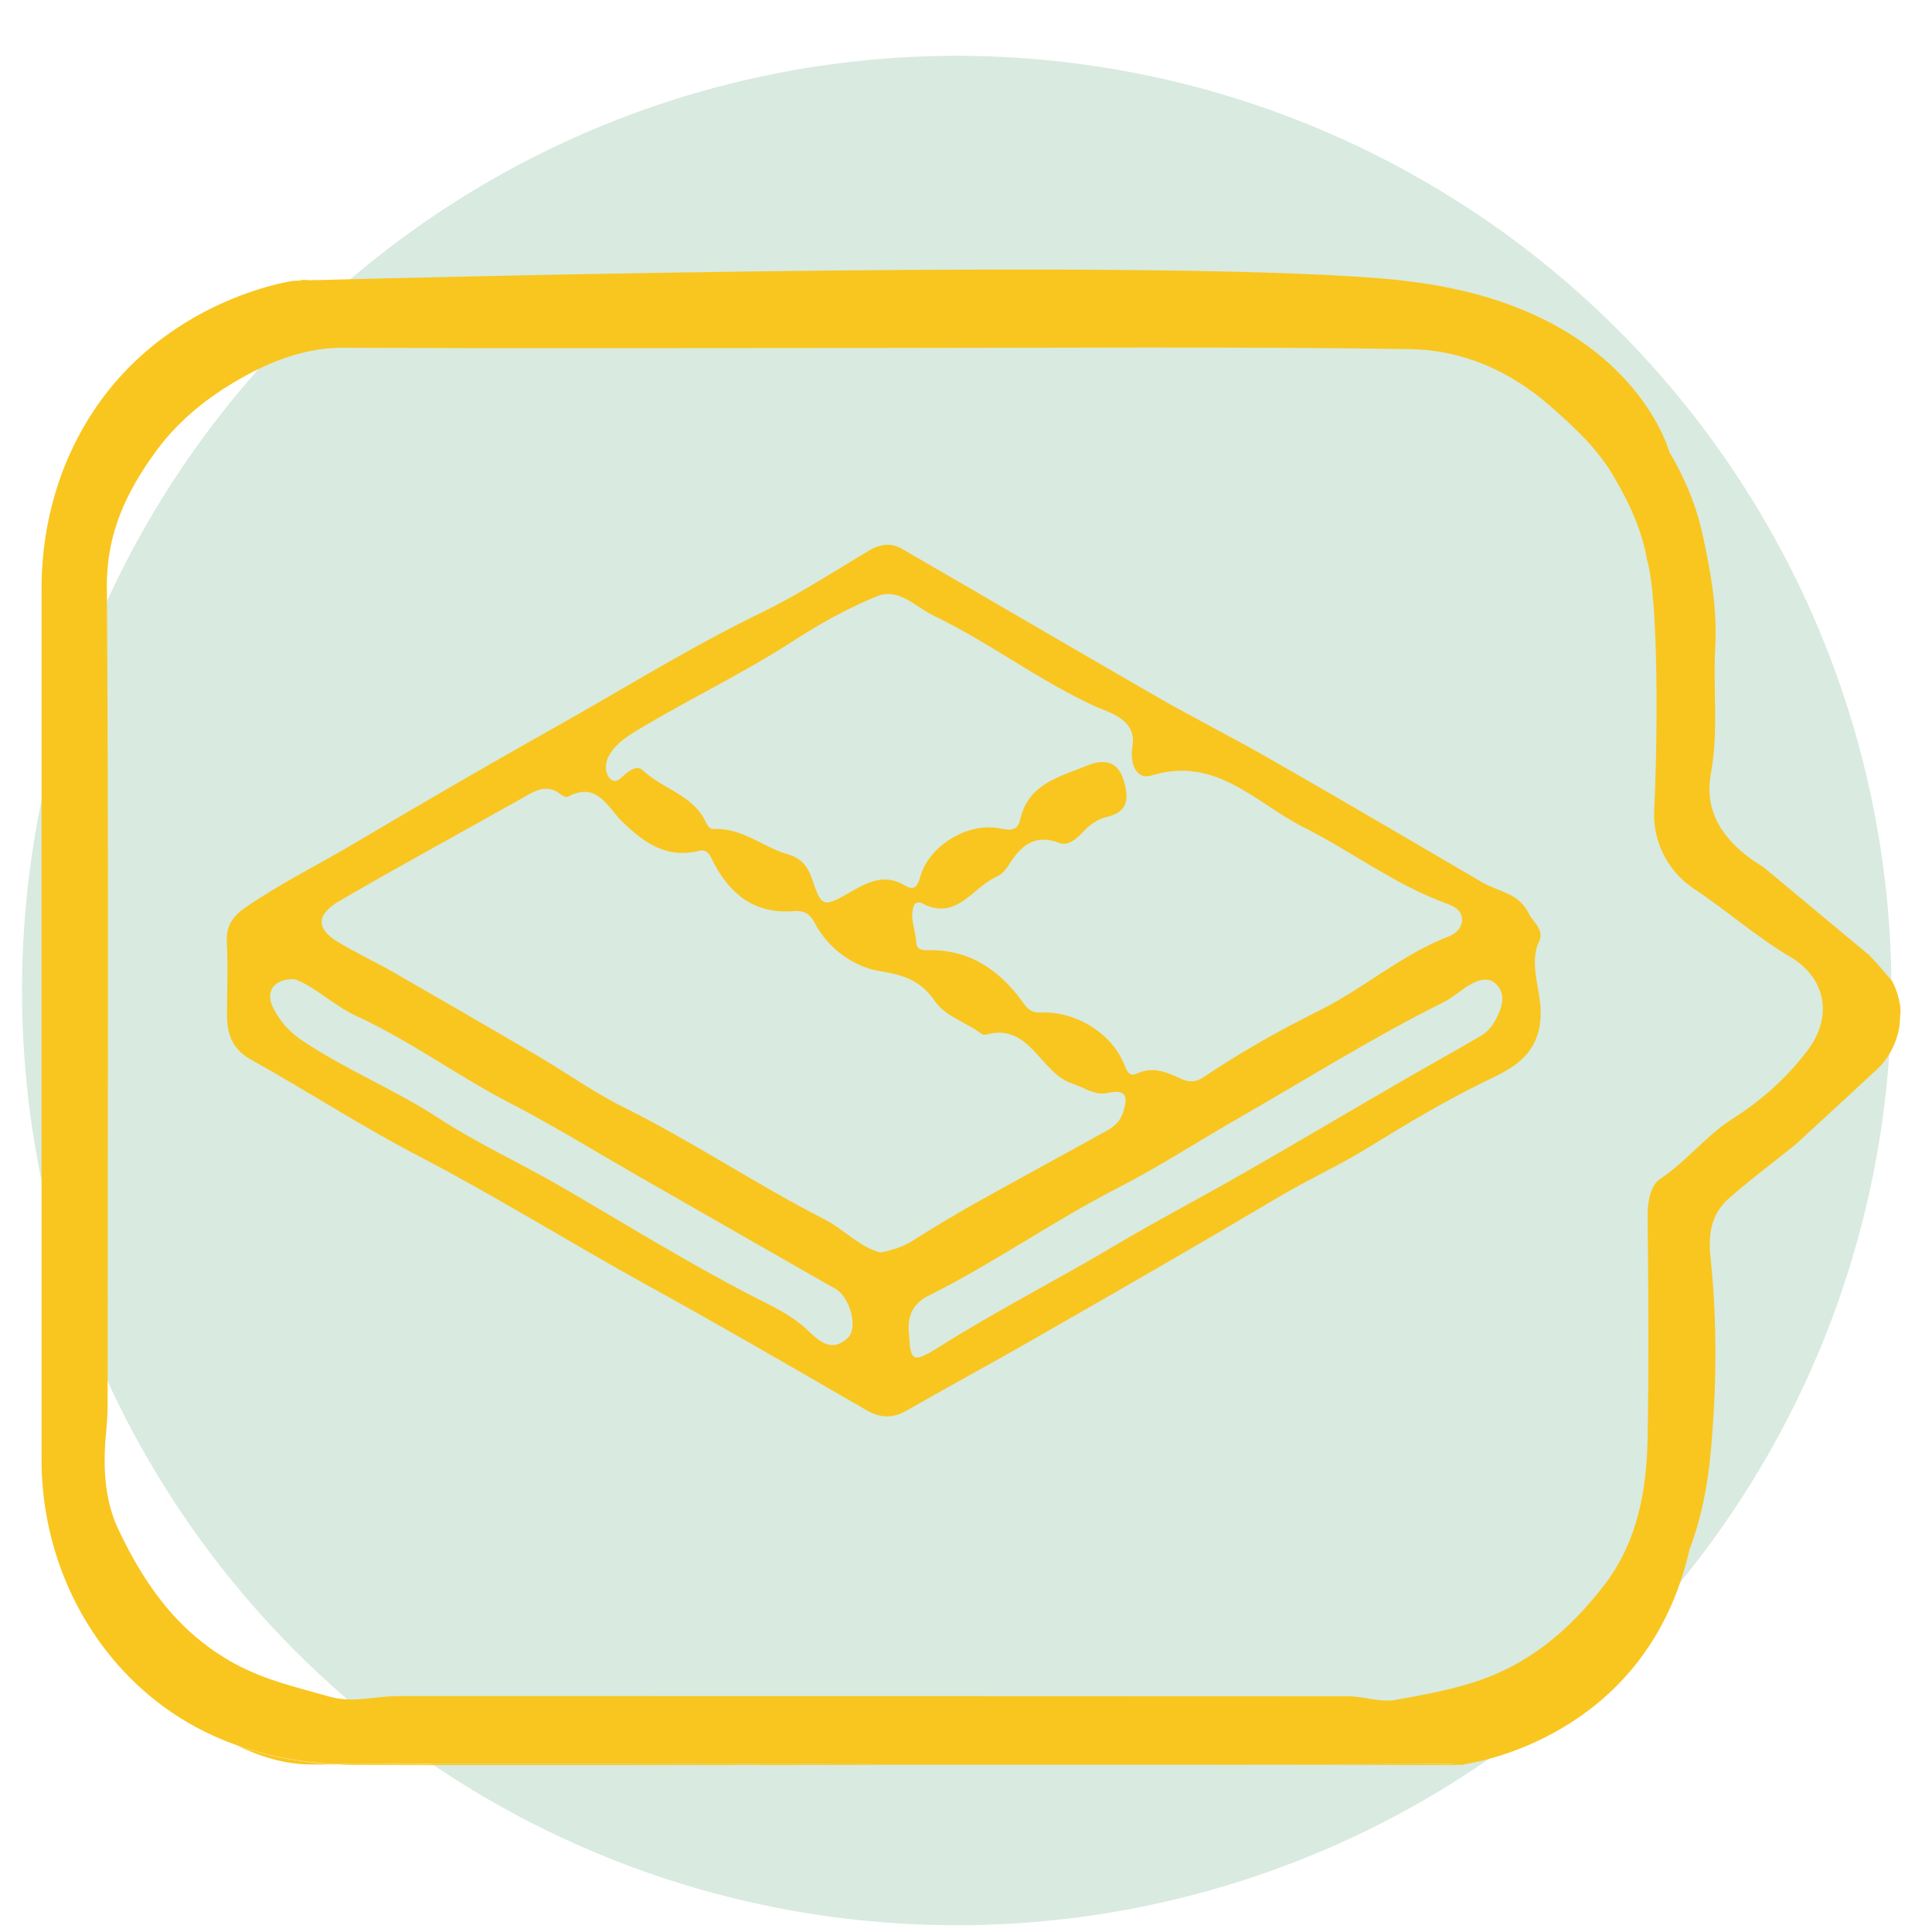 <?xml version="1.0" encoding="utf-8"?>
<!-- Generator: Adobe Illustrator 23.0.0, SVG Export Plug-In . SVG Version: 6.00 Build 0)  -->
<svg version="1.1" id="Capa_1" xmlns="http://www.w3.org/2000/svg" xmlns:xlink="http://www.w3.org/1999/xlink" x="0px" y="0px"
	 viewBox="0 0 1000 1000" style="enable-background:new 0 0 1000 1000;" xml:space="preserve">
<style type="text/css">
	.st0{opacity:0.15;fill:#007433;}
	.st1{display:none;}
	.st2{display:inline;fill:#F9C61F;}
	.st3{display:inline;fill:#FEFEFE;}
	.st4{display:inline;fill:#FEFEFD;}
	.st5{display:inline;fill:#FEFEFC;}
	.st6{display:inline;}
	.st7{clip-path:url(#SVGID_2_);}
	.st8{fill:#F9C61F;}
	.st9{display:inline;fill:#FBA61F;}
	.st10{display:inline;fill:#FBA720;}
	.st11{display:inline;fill:#FBA824;}
	.st12{display:inline;fill:#FBA926;}
	.st13{display:inline;fill:#FBAA27;}
	.st14{display:inline;fill:#FBAB2C;}
	.st15{display:inline;fill:#FEFDFD;}
	.st16{display:inline;fill:#FEFDFC;}
	.st17{display:inline;fill:#FEFDFB;}
	.st18{display:inline;fill:#FEFCFA;}
	.st19{display:inline;fill:#FEFBF6;}
	.st20{display:inline;fill:#FBA823;}
	.st21{display:inline;fill:#FBA822;}
	.st22{display:inline;fill:#FBA721;}
	.st23{display:inline;fill:#FCB545;}
	.st24{display:inline;fill:#FBAD31;}
	.st25{display:inline;fill:#FEFCF8;}
	.st26{display:inline;fill:#FEFDFA;}
	.st27{display:inline;fill:#FEFBF7;}
	.st28{display:inline;fill:#FEFBF5;}
	.st29{display:none;fill:#F9C61F;}
	.st30{display:none;fill:#FEFEFE;}
</style>
<circle class="st0" cx="495.2" cy="512.7" r="483.8"/>
<g class="st1">
	<path class="st2" d="M483.9,606.3c-34,0-67.9-0.1-101.9,0c-9.2,0-16.4-4.9-23.8-9.1c-7.4-4.2-13.4-10.2-16.9-17.9
		c-2.8-6.1-6.6-11.9-6.8-19c-1.9-55.2-0.4-110.5-0.8-165.7c-0.1-12.6,4.5-23.5,12.5-33.3c6.2-7.7,14.1-12.8,22.5-17.4
		c1.9-1,3.9-0.8,5.8-1.4c2.1-0.6,3.9-1,4.4-3.4c0.4-2,2.1-1.2,3.2-1.2c6.7-0.1,13.4-0.1,20-0.1c58.2,0,116.4,0,174.6,0
		c4.8,0,9.3,1.7,13.9,2.7c5.8,1.3,9.8,5.7,15.6,6.3c2.5,0.2,3.8,2.8,5.6,4.3c10.5,8.9,18.8,19.4,21.8,33.2c1.4,6.5,2.6,13.2,2.2,20
		c-0.4,7.6,0.6,15.3-0.8,22.9c-1.5,7.9,3.5,13.1,9.2,16.6c9.4,5.8,17.3,13.1,24.2,21.5c1.5,1.8,0.7,9.9-1.2,11.5
		c-3.8,3.3-6.2,7.7-9.9,11.2c-6,5.7-12.8,10.3-18.9,15.7c-3.6,3.1-3.9,6.9-3.4,11c1.3,11.7,1.1,23.3,0,34.9
		c-0.8,9.1-2.9,17.5-7.5,25.6c-4.6,8-10.7,14.1-17.7,19.6c-4.6,3.6-9.5,6.3-15.3,7.2c-1.2,0.2-3.2,0.2-3.2,2.7
		c0,2.3-2.2,1.4-3.4,1.4c-14.7,0.1-29.3,0.1-44,0.1C524,606.4,504,606.4,483.9,606.3L483.9,606.3z"/>
	<path class="st3" d="M484,350.2c32.2,0,64.4-0.3,96.7,0.2c9.3,0.1,17.9,3.9,25.2,10.2c4.5,3.9,8.8,8,11.8,13.2
		c3.1,5.3,5.6,10.8,6.2,17.2c0.7,8.2-0.5,16.3,0.6,24.5c0.4,3.2-0.2,6.6-0.8,9.9c-0.8,4.8,1.6,9.5,0.4,14.5
		c-0.4,1.6,2.2,4.6,4.4,5.9c7.4,4.2,13.5,10.2,20.9,14.5c6.2,3.6,8,10.5,3.1,17c-3.7,4.9-8.3,9-13.3,12.1s-8.5,7.8-13.4,11.1
		c-1.8,1.2-2.3,4.1-2.2,6.7c0.1,13.4,0.2,26.7,0,40.1c-0.2,9.5-1.8,18.8-7.8,26.6c-6.3,8.3-13.9,14.7-24.2,17.9
		c-4.5,1.4-9.1,2.2-13.7,3c-2.7,0.5-5.7-0.7-8.5-0.7c-57.3,0-114.7,0-172,0c-4.1,0-8.1,1.3-12.3,0.1c-5.9-1.7-11.7-3-17.3-6.1
		c-10.2-5.6-16.2-14.2-20.9-24.2c-2.7-5.8-2.8-12.1-2.1-18.3c0.2-1.4,0.2-2.9,0.2-4.3c0-49.3,0.2-98.7-0.2-148
		c-0.1-9.6,3.6-17.1,8.9-24.4c4.7-6.4,11.1-11.1,17.7-14.5c4.6-2.4,10.1-4.3,15.9-4.3C419.5,350.3,451.8,350.2,484,350.2z"/>
	<path class="st2" d="M603.8,458c-1.6,4.7,1.1,9.3,0.5,14.2c-0.9,6.5-6,8.6-10.5,10.8c-7,3.5-13.8,7.5-20.4,11.6
		c-5.4,3.3-11,5.9-16.4,9.1c-13.8,8.2-27.8,16.2-41.7,24.2c-8.5,4.9-17.1,9.6-25.6,14.4c-2.5,1.4-4.7,1.3-7.2-0.1
		c-13.4-7.7-26.7-15.5-40.3-22.9c-13.6-7.5-26.7-15.7-40.5-22.9c-10.4-5.4-20.3-11.9-30.6-17.6c-3.4-1.9-4.4-4.7-4.4-8.1
		c0-4.4,0.2-8.7-0.1-13.1c-0.2-3,1.1-4.8,3.4-6.4c6.5-4.4,13.5-7.9,20.2-11.9c11.5-6.8,23-13.5,34.6-20c12.8-7.1,25.2-15,38.4-21.4
		c6.8-3.3,13.2-7.5,19.7-11.3c1.9-1.2,3.9-1.3,5.7-0.2c15.3,8.8,30.6,17.8,45.9,26.6c6.9,4,14,7.6,21,11.5
		c12.8,7.3,25.5,14.8,38.2,22.2c2.9,1.7,6.6,1.9,8.3,5.5C603,454.1,605.3,455.3,603.8,458z"/>
	<path class="st3" d="M530.4,422.5c-0.4,3.1,0.9,5.8,3.5,5c11.7-3.6,18.8,5,27.5,9.4c8.8,4.4,16.6,10.5,25.9,13.9
		c1.3,0.5,2.5,1.1,2.7,2.6c0.1,1.6-1,2.8-2.4,3.3c-8.5,3.3-15.5,9.5-23.5,13.5c-7.3,3.6-14.2,7.5-20.9,12c-1.2,0.8-2.4,0.9-3.7,0.4
		c-2.6-1.1-5.1-2.5-8.2-1c-1.6,0.8-2-1-2.5-2.2c-2.5-5.4-8.7-9.1-14.9-8.9c-1.3,0.1-2.1-0.3-2.9-1.4c-4.1-5.9-9.4-9.9-17-9.8
		c-1.1,0-2.5,0.2-2.6-1.5c-0.1-2.3-1.4-4.5-0.3-6.8c0.1-0.2,0.9-0.4,1.2-0.3c6.3,3.5,9.3-2.8,13.7-4.7c0.9-0.4,1.6-1.3,2.2-2.1
		c2.2-3.4,4.6-5.7,9.1-4c1.5,0.6,3-0.7,4.2-1.9c1.2-1.3,2.6-2.4,4.3-2.8c4-0.9,4-3.5,3.1-6.7c-1.1-3.6-3.7-3.9-6.5-2.7
		c-5,2-10.7,3.3-12.2,9.8c-0.5,2.2-2.2,1.8-3.9,1.5c-5.6-1.1-12.6,3.1-14.2,8.7c-0.5,1.9-1.2,2.7-2.8,1.6c-3.6-2.2-6.7-0.6-9.8,1.2
		c-5,2.9-5.3,2.8-7.1-2.4c-0.7-2.2-1.9-3.7-4.3-4.4c-4.5-1.3-8.3-4.9-13.4-4.6c-0.9,0.1-1.3-1-1.7-1.8c-2.5-4.5-7.6-5.5-11.1-8.8
		c-1-0.9-2.2-0.1-3.1,0.7c-0.9,0.7-1.8,2-2.9,0.7c-0.9-1-0.9-2.5-0.3-3.7c1.3-2.7,4-4.1,6.4-5.6c9-5.4,18.5-9.9,27.3-15.6
		c4.6-3,9.6-5.8,14.8-7.9c4.1-1.7,7,1.9,10.3,3.5c10.1,4.9,19,11.7,29.2,16.4C526.8,416.3,531.4,417.6,530.4,422.5z"/>
	<path class="st3" d="M484.9,513.7c-3.9-1-6.7-4.2-10.2-6.1c-12.4-6.3-24-14.2-36.5-20.4c-5.4-2.7-10.3-6.3-15.6-9.3
		c-8.6-5-17.2-10-25.8-14.9c-3.3-1.9-6.7-3.5-9.9-5.4c-4.2-2.5-4.2-5,0.3-7.6c8.7-5.1,17.6-10,26.4-14.9c2.3-1.3,4.6-2.5,6.8-3.8
		c2.2-1.3,4.3-2.4,6.8-0.4c0.3,0.3,0.9,0.5,1.2,0.3c5.4-2.9,7.2,2,10,4.7c3.9,3.7,8,6.6,13.8,5.2c1.7-0.4,2.1,1,2.7,2.2
		c3,5.8,7.6,9.3,14.4,8.7c1.8-0.1,2.9,0.4,3.8,2.1c2.5,4.8,7.3,8,11.9,8.8c4.6,0.7,7.4,1.8,10,5.6c1.6,2.3,4.9,3.5,7.4,5.2
		c0.5,0.3,1.1,0.9,1.5,0.8c8.1-2.3,9.8,6.9,15.8,8.9c2.1,0.7,4,2.2,6.3,1.7c3.7-0.8,3.6,1,2.8,3.6c-0.5,1.5-1.5,2.5-2.8,3.2
		c-7.5,4.2-15.1,8.3-22.6,12.5c-4.1,2.3-8.2,4.7-12.2,7.2C489.2,512.6,487.2,513.3,484.9,513.7z"/>
	<path class="st3" d="M490,528.5c-0.4-3.9,1.2-5.8,3.7-7.1c11.7-5.9,22.4-13.4,34.1-19.4c7.4-3.8,14.6-8.5,22-12.7
		c12.3-7,24.2-14.5,36.9-20.9c1.8-0.9,3.3-2.3,5.1-3.3c1.4-0.8,3.2-1.3,4.5,0s1.4,3.1,0.7,4.9s-1.6,3.5-3.3,4.5
		c-5.2,3-10.4,5.9-15.6,8.9c-9.1,5.3-18.2,10.7-27.3,15.9c-7.8,4.5-15.7,8.6-23.4,13.2c-10.5,6.3-21.5,11.8-31.8,18.4
		C490.7,533.8,490.3,533.4,490,528.5z"/>
	<path class="st3" d="M378.8,464.3c3.7,1.3,7,4.7,11.2,6.6c9.7,4.5,18.4,10.9,27.8,15.8c7.8,4,15.3,8.7,23,13.1
		c11.6,6.7,23.3,13.3,34.9,20c0.5,0.3,1,0.5,1.5,0.9c2.4,1.8,3.6,6.9,1.8,8.6c-2.9,2.7-5.1,0.8-7.3-1.4c-2.7-2.6-6.2-4.2-9.5-5.9
		c-12-6.2-23.5-13.4-35.2-20.1c-7.4-4.3-15.2-7.9-22.3-12.5c-7.9-5.1-16.6-8.6-24.4-13.8c-2.3-1.5-4-3.5-5.1-5.7
		C373.4,466.7,374.9,464.2,378.8,464.3z"/>
</g>
<g class="st1">
	<path class="st2" d="M432.4,568.7c46.3,0,92.5,0,138.8,0.1c4,0,6.4-1.4,7.2-5.2c0.8-4,0.8-8.1,0.1-12c-0.6-3.1-2.8-4.8-6.6-4.7
		c-16,0.2-32.1,0.1-48.1,0.1c-1.2,0-2.5,0.1-3.7-0.2c-5-1.1-9.3-5.4-9-8.9c0.4-4.3,4.9-7.6,10.7-7.6c7.4,0,14.8,0,22.2,0
		c9.1,0,18.1,0,27.2,0c6,0,7.2-1.2,7.6-7.1c0.1-0.7,0-1.4,0-2.1c0-53.2,0-106.5,0-159.7c0-5.2-2.3-7.6-7.5-7.6
		c-20.9,0-41.8,0-62.7,0c-3.2,0-6.4,1.6-9.7,0c-1.7-0.8-3.2-1.4-4.4-2.9c-2.8-3.4-2.3-6.3-0.4-10.3c2.1-4.3,4.9-4.5,8.7-4.4
		c28.2,0.1,56.3,0,84.5,0.1c2.8,0,4.8-0.3,6.4,3.7c1.8,4.5,2.7,8.8,2.7,13.5c0,11.3,0.1,22.6,0,33.9c0,3.4-0.7,6.9-0.8,10.3
		c-0.1,5.3,1,6.3,6.2,6.3c13,0,25.9,0.4,38.9-0.1c14.6-0.6,24.4,7.3,33.1,17.2c4.2,4.7,8,9.7,11.3,15.1c4.2,7,8.2,14.1,11.7,21.4
		c1.2,2.6,2.3,5.2,3.8,7.7c4.5,7.6-1,13.5-7.6,14.6c-2.9,0.5-6,0.1-8.9,0.1c-16.6,0-33.2,0.1-49.8-0.1c-2.5,0-5,0.7-7.6,0.2
		c-6.4-1.1-10.2-5.1-10.2-11.6c0-13.4,0-26.8,0-40.1c0-4.9-1.1-6-6.1-6.1c-2.6,0-5.3,0-7.9,0c-5.5,0-8,2.9-6.7,8.2
		c0.6,2.5,0.7,4.9,0.7,7.4c0,37.5,0,75,0,112.5c0,2.9,0,5.7-0.7,8.6c-1.3,5.9,1.3,8.8,7.3,8.8c34.3,0,68.6,0,102.9,0
		c6.1,0,8.8-3,7.5-9c-1.5-7.3-0.5-14.7-0.6-22c-0.1-3.4,4.9-8.9,8-9.8c4.4-1.3,10.3,4.2,10.3,9.6c0,10.5,0,20.9,0,31.4
		c0,10-0.4,20.1,0.1,30.1c0.3,5.8-1.8,10.3-5.2,14.4c-6.6,8.1-14.9,12.8-25.8,12.3c-5.7-0.3-11.7-1.3-16,4.4c-1.5,2-3.6,3.7-5.4,5.5
		c-5.2,5.3-11,8.7-18.8,7.7c-3.1-0.4-6.4,0-9.6-0.1c-4.3,0-8.3,0.5-11.8-3.8c-2.9-3.5-8.3-4.9-11-9c-4.3-6.6-10.4-7.4-17.5-7.4
		c-55.1,0.2-110.1,0.1-165.2,0.1c-5.7,0-10.1,1.4-13.5,6.6c-1.8,2.8-4.6,5.5-8,7.3c-2.3,1.2-5.5,1.8-6.4,5.2c-0.3,1.2-1.8,1-2.9,1
		c-7,0-13.9,0-20.9,0c-0.9,0-2.3,0.5-2.4-0.9c-0.3-3.5-3.1-4-5.5-5.2c-1.7-0.8-3.1-2.2-4.6-3.5c-3.9-3.4-9.4-3.3-12.3,0.8
		c-1.6,2.3-4.3,2.1-6.2,3.7c-1.4,1.2-3.6,1.4-3.4,4c0.1,0.9-0.8,1.1-1.5,1c-8.2-0.4-16.5,1.3-24.4-0.9c-3.2-0.9-5.8-3.7-8.7-5.7
		c-1.3-0.9-2.6-1.5-4.5-1.6c-3.5-0.1-4.6-3.7-5.8-6.1c-1.3-2.5-2.8-3.2-5.1-3.2c-5.6,0-11.1,0.2-16.7,0.2c-2.4,0-5.2,0.5-6.3-2.9
		c-0.7-2.2-3.4-1.4-5.1-3.1c-3.9-4-5.2-10.1-10.6-12.7c-0.8-0.4-0.7-1.1-0.7-1.7c0-1.1,0-2.2,0-3.3c0-86.1,0.1-172.3-0.2-258.4
		c0-4.8,1.7-6.2,5.7-6.5c1-0.1,2,0,2.9,0c48.4,0,96.7,0,145.1,0c1.4,0,3.9,0,4,0.3c0.6,3.6,4,5.6,4.6,9c0.5,2.6-4.8,7.5-7.8,8.3
		c-3.2,0.9-6.2-0.2-9.3-0.2c-39.9,0.1-79.7,0-119.6,0c-6.8,0-7.9,1.2-7.9,7.9c0,53.5,0,107,0,160.6c0,6.9,1.1,8,7.8,8
		c16.3,0,32.6,0,48.9,0c3.2,0,6.4,0.4,8.4,3.3c1.4,2,3.5,3.8,1.8,7c-2.2,4-5.5,6.1-9.8,6.4c-5.1,0.3-10.3,0.1-15.5,0.1
		c-11.8,0-23.7,0-35.5,0c-4.3,0-6,1.7-6.1,5.9c-0.1,3.2-0.1,6.4,0,9.6c0.1,4.5,1.8,6.2,6.3,6.2C339.5,568.7,385.9,568.7,432.4,568.7
		z"/>
	<path class="st2" d="M730.9,497.9c0,5.8-5.4,11.4-10.8,11.3c-4.1-0.1-11-6.8-10.7-10.8c0.3-5.5,7-11.6,11-11.6
		C725.3,486.7,730.9,492.6,730.9,497.9z"/>
	<path class="st2" d="M461.4,356.3c-4.5,0-11.8-6.7-11.3-10.9c0.4-2.9,2.2-5.8,3.8-7.8c1.6-1.9,5.6-1.5,8.6-1.4
		c5.1,0.1,10.6,4.8,10.8,9.4C473.5,349.7,466.2,356.3,461.4,356.3z"/>
	<path class="st3" d="M529.4,586.3c28.3,0,56.6,0,84.8,0c5.2,0,7,2.7,4.9,7.7c-1.2,2.8-2.3,5.5-3,8.5c-0.6,2.6-2.4,3.9-5.5,3.9
		c-53.9-0.1-107.8-0.1-161.8,0c-3.3,0-5.8-1.2-6.8-4.3c-1.2-3.5-2.2-7-2.9-10.6c-0.8-3.9,0.8-5.3,5-5.3c24.9,0.2,49.9,0.1,74.8,0.1
		C522.4,586.3,525.9,586.3,529.4,586.3z"/>
	<path class="st3" d="M366.2,606c0.2,10.2-9.4,20.4-20.5,20c-11.3-0.3-20.1-8-20.1-20.6c0-12.1,10-19.9,20.5-19.8
		C357,585.7,366.5,595.3,366.2,606z"/>
	<path class="st3" d="M403.8,586.2c12.2,0.3,19.5,8.3,20,19.6c0.5,10.6-9.2,19.8-20.1,19.6c-12.2-0.2-19.8-7.7-19.8-20.1
		C384,594.3,392.3,586.1,403.8,586.2z"/>
	<path class="st3" d="M674,606.1c1.5,10.5-9.3,19.4-19.5,19.5c-11,0.1-19.9-9.3-20-20.2c-0.1-8.4,8.8-19.6,20.2-19.2
		C664.8,586.5,675.6,594.8,674,606.1z"/>
	<path class="st4" d="M655.9,461.6c-5.6,0-11.1-0.1-16.7,0c-3.2,0-4.5-1.4-4.5-4.5c0.1-10,0.1-20,0-30c-0.1-3.1,1.4-4.3,4-4.7
		c8.5-1.1,15,2,20.5,8.7c6.1,7.6,11.7,15.5,16.2,24.2c2.5,4.7,1.4,6.3-3.7,6.3C666.5,461.6,661.2,461.6,655.9,461.6z"/>
	<path class="st5" d="M700.4,585.5c2.2,0,4.5,0.1,6.7,0c3.6-0.3,5.5,1.6,6,4.9c1.9,13.2-5.8,17.3-16.6,16.4
		c-3.5-0.3-4.3-3.3-4.6-6.1c-0.3-2.7-1.1-5-2.3-7.4c-2.6-4.8-0.8-7.7,4.6-7.8C696.3,585.5,698.3,585.6,700.4,585.5L700.4,585.5z"/>
	<path class="st4" d="M300.6,606.3c-13,0.8-14.7-8.9-12.7-17.5c0.6-2.4,2.9-3.9,5.6-3.2c4.1,1.1,8.3,0.6,12.4,0.7
		c5,0.1,6.6,2,4.8,6.8c-1.1,3-2,5.9-2.5,9.1C307.6,606.7,303.8,606.6,300.6,606.3z"/>
</g>
<g class="st1">
	<g class="st6">
		<g>
			<defs>
				<polyline id="SVGID_1_" points="973.2,26 26,26 26,973.2 973.2,973.2 973.2,26 				"/>
			</defs>
			<clipPath id="SVGID_2_">
				<use xlink:href="#SVGID_1_"  style="overflow:visible;"/>
			</clipPath>
			<g class="st7">
				<path class="st8" d="M515.9,324.2c5.2-0.2,10.1,0,15,0.7c1,0.2,2.6-0.5,2.7,1.3c0.1,1.3-0.5,2.6-1.8,3.2
					c-1.1,0.6-2.4,0.9-3.6,1.5c-6.9,3.8-13.6,7.8-19.9,12.7c-7.9,6.1-15.2,12.8-20.9,20.7c-4.3,5.9-9.2,11.8-10.9,19.3
					c-0.4,1.7-1,3.5-2.3,5c-4.1,4.5-3.1,12.7,1.2,17.9c4,4.8,8.8,7,13.5,10.3c9.6,6.8,19.6,12.9,30,18.4c9.7,5.1,20.1,7.6,30.4,11
					c9.4,3.1,18.3,7.4,26.8,12.7c9.1,5.7,18.7,10.6,27.6,16.6c5,3.3,10,6.7,15.2,9.4c5.2,2.7,9.3,7.2,15.2,8.7
					c2.8,0.7,4,3.9,6.5,4.9c6.4,2.7,12,6.6,17.8,10.3c7.1,4.6,15.6,6.4,23.2,10c5.4,2.6,10.7,5.1,16.9,4.4c1.6-0.2,1.9,0.9,2.1,2.1
					c1.2,6.4,0.7,12.8-0.2,19.2c-0.2,1.1-0.7,1.4-1.7,1.5c-3.6,0.4-5.3,3-7.1,5.7c-3.3,5-5.6,10.7-11.5,13.6
					c-3.8,1.9-6.9,1.4-9.7-1.4c-6.1-6.2-13.1-11.5-20.3-16.2c-5.4-3.5-11-7.1-16.8-10.2c-6.2-3.4-12.7-6.5-18.8-10.2
					c-10.1-6.1-20.5-11.9-30.8-17.7c-9.1-5.1-18.4-9.9-27.4-15.1c-10.1-5.9-19.5-12.7-28-20.8c-8.3-8-18-14.1-27.9-20.1
					c-5.1-3.1-11.1-4.9-15.2-9.8c-2.1-2.5-6.4-1.1-8.5-3.6c-2.7-3.1-6.1-4.2-9.9-4.9c-7.8-1.5-15.6-2-22.9,1.6
					c-3.7,1.8-6.2,5.5-8.6,8.7c-1.9,2.6-1.9,6,1,8.7c3.9,3.6,4.5,8.2,1.8,12.9c-1.8,3-3.6,5.9-5.2,8.9c-1.8,3.3-4.2,4.2-7.8,3.4
					c-3.6-0.8-6.5-2.5-9.7-4.4c-10-5.9-19.6-12.3-30-17.4c-4.6-2.2-6.1-6.9-4.2-11.6c1.9-4.6,5.4-8.2,8.4-12c0.9-1.1,2-1.6,3.4-1.5
					c1.6,0.1,3.2-0.1,4.8,0.1c8.8,1,10.4-3.5,10.1-12c-0.1-3.2,0.3-5.9,1.8-8.8c6.5-13.2,14.4-25.7,21.8-38.5
					c4.9-8.5,12.3-15.3,20.5-21c3.8-2.6,7.2-5.8,11.2-8.1c8.2-4.9,16.5-9.6,25.3-13.3c3.4-1.4,8.2-1,9.7-5.8c0.1-0.3,1.3-0.3,2-0.4
					C505.6,324.5,510.9,323.9,515.9,324.2z"/>
				<path class="st8" d="M339.8,611.9c-17.2,0-34.5,0-51.7,0c-6.6,0-9.6-2.8-9.4-9.4c0.1-6.5-0.8-13.1,0.7-19.6c1-4.5,4-6.1,8.2-6.1
					c29.7,0,59.3-0.1,89,0.1c4.7,0,9.4,1.1,14.2,0.1c2.8-0.5,3-1.7,2.8-3.7c-0.9-7.7-2.4-15.4-1.8-23.3c0.3-4.3,1.3-8.4,0.2-12.9
					c-0.9-3.5-3.2-6.3-4-9.9c-1.3-5.6-0.3-7.5,5.3-7.4c4.9,0.1,9.8-0.8,14.7,0.8c3.8,1.2,4.6,3.6,3.6,7c-1,3.6-2.8,6.8-3.3,10.6
					c-0.9,6.3,0.5,12.4,0.3,18.5c-0.2,4.2-0.6,8.3-1.9,12.3c-2.3,7-1,8.9,6.1,8.5c27.4-1.7,54.9-0.5,82.3-0.6
					c6.1,0,12.2-0.9,18.4,0.3c4.4,0.9,6.6,3.3,6.9,7c0.7,6.8,1,13.7-0.2,20.5c-1,5.9-4.3,8-11.5,7.7c-29-1.3-58.1-0.3-87.1-0.5
					c-5.9,0-11.9-1-17.8,0.7c-0.9,0.3-2.2-0.4-2.3,1.2c-0.1,1,0.5,1.7,1.2,2.2c2,1.7,4.7,2.5,5,6c0.4,4.9-3.7,7.7-4.8,11.9
					c-0.3,1.2-6.1,1-6.6-0.3c-0.8-2.1-2.3-3.6-3.3-5.5c-2.3-4.1-1.5-6.9,2.3-10.8c1.1-1.2,3.5-2.1,2.4-4.1c-0.8-1.5-2.9-1.5-4.7-1.5
					C375.2,611.9,357.5,611.9,339.8,611.9z"/>
			</g>
		</g>
	</g>
</g>
<g class="st1">
	<path class="st2" d="M462.4,619.3c-96.5,0-193.1,0-289.6,0c-6,0-6.2-0.3-5.1-6.2c2.2-12.3,10.9-18,21.7-21.2
		c13.9-4.1,28.3-5.8,42.6-7.8c16.7-2.4,31.2-10,44.8-19.5c15.5-10.7,29.2-23.4,41.6-37.5c2.4-2.7,4.9-3.6,8.5-3.6
		c45.2,0.1,90.3,0.1,135.5,0.1c3.4,0,6.8,0.4,10-0.1c12-1.9,20.9,3.2,30.3,10.3c32.1,24.2,67.7,41.1,107.8,47.5
		c9.8,1.6,19.6,2.6,29.4,2.5c24.9-0.3,49.9,0.1,74.8,1.1c8.9,0.4,17.9,0.2,26.5,3.9c11.8,5.1,16.7,17.4,16.6,28.8
		c0,1.9-1,1.8-2.2,1.8c-2.7,0-5.3,0-8,0C652.5,619.3,557.4,619.3,462.4,619.3z"/>
	<path class="st2" d="M694.8,575.8c-17.6,0-35.1-0.1-52.7,0c-6.8,0.1-13.5-0.7-20.3-0.9c-3-0.1-4-1.7-3.9-4.2
		c0.4-12.3,4.3-23.6,20.2-27.8c11.9-3.1,24.1-3.4,36-6.1c9.1-2.1,17.7-5.3,25.1-11.2c10-8,12-18.4,8.8-30.2
		c-3.5-13.4-11-24.7-19.7-35.1c-13.5-16.1-24.8-33.6-37.1-50.6c-7.8-10.7-15.1-21.7-22.8-32.6c-2.1-2.9-2.4-4.8,0.7-7.6
		c18-16.4,35.7-33,53.6-49.5c9.5-8.8,19.6-17.1,28.4-26.6c7.8-8.4,17.4-12.1,28-14.2c13.3-2.7,26.6-4.8,40.2-2.9
		c7.3,1,14.5,2.3,20.6,6.9c5.2,3.9,6.2,9.2,2.7,14.7c-4.6,7.2-11.7,11.6-18.7,15.8c-9.9,6-20.1,11.6-30.2,17.3
		c-6.8,3.9-13.2,8.5-18.2,14.6c-8.2,10-7.4,20.8-1.8,31.8c5.3,10.3,12.7,19.1,20,28c13.8,16.5,28.5,32.3,40.5,50.2
		c10.3,15.3,15.8,32.3,18.2,50.5c1.7,12.9,1.4,25.8,0.1,38.8c-0.8,8.3-6.4,12.4-12.4,16.3c-16.2,10.5-33.9,15-53.2,14.6
		C729.6,575.7,712.2,575.9,694.8,575.8L694.8,575.8z"/>
	<path class="st2" d="M282.7,489.2c-0.8,18.3-7.8,33.5-22.3,45.1c-11.2,8.9-17.1,20.1-15,34.6c0.5,3.3-1,4.4-3.8,5.1
		c-10.4,2.9-21.1,3.7-31.7,5.3c-2.4,0.4-5.5,2.3-7.1,0.5c-1.3-1.6,0.4-4.6,0.9-7c3.1-16.7-2.5-29.5-16.1-39.9
		c-12.3-9.4-19-22.6-20.2-38.3c-1.9-25,8.3-43.6,29.5-56.5c18.7-11.3,46.9-8.5,63.8,5.3C275,454.9,283.2,473.8,282.7,489.2z"/>
	<path class="st2" d="M417.4,515.6c4.5-7.3,8.7-14,12.9-20.7c13.2-20.7,26.4-41.4,39.6-62.1c16.2-25.4,32.3-50.9,48.5-76.4
		c1.8-2.8,3.6-5.7,5.5-8.5c1.7-2.5,3.7-3.2,6.2-1c8.7,7.5,17.3,15.1,26.1,22.5c2.3,1.9,0.8,3-0.3,4.2c-8.4,10.3-16.8,20.5-25.2,30.7
		c-15.5,18.9-30.9,37.9-46.3,56.8c-14.5,17.6-29,35.2-43.4,52.9c-1.1,1.4-2.2,1.6-3.7,1.6C431,515.6,424.6,515.6,417.4,515.6z"/>
	<path class="st2" d="M749.4,583.9c19.7,0.4,36.8-5,52.6-14.3c2.4-1.4,4.6-3.1,6.8-4.8c2.9-2.3,6.1-3.2,9.5-1.6
		c3.3,1.6,4.8,4.5,4.8,8.2c0,11.1,0.2,22.1,0.3,33.2c0,9.7-5,14.7-14.7,14.7c-12.8,0-25.7-0.1-38.5,0.1c-3.2,0-4.4-0.8-4.5-4.1
		C765.1,602.9,760.3,592.4,749.4,583.9z"/>
	<path class="st2" d="M491.9,496.2c7.5-6.9,14.1-12.9,20.7-18.9c1.1-1,2.5-0.7,3.8-0.7c7.5,0,15-0.1,22.6,0.1
		c2.8,0.1,3.5-0.9,3.4-3.5c-0.2-5.7-0.1-11.5-0.1-17.3c0-3.9,1.6-6.1,5.8-6c5,0.1,10,0.1,15,0c3.8-0.1,5.4,1.9,5.5,5.4
		c0,20.8,0,41.5,0,62.3c0,3.9-2.1,5.7-5.7,5.7c-5.9,0.1-11.8,0-17.7,0c-2.4,0-3-1.1-3-3.2c0.1-6.3-0.1-12.7,0.2-19
		c0.2-3.6-0.5-5.1-4.6-5.1C523,496.4,508.1,496.2,491.9,496.2z"/>
	<path class="st2" d="M449.6,515c8.2-7.7,16.5-15.4,24.7-23.1c10.9-10.1,21.9-20.2,32.8-30.3c24.9-22.9,49.9-45.8,74.7-68.8
		c17.4-16.1,34.7-32.3,52.1-48.4c21-19.4,42.1-38.7,63.1-58c4.6-4.2,9.2-8.3,13.6-12.6c1.9-1.9,3.3-2.5,5.4-0.2
		c2,2.2,1.6,3.5-0.5,5.4c-23.6,21.6-47,43.3-70.5,65c-24.3,22.5-48.6,45.1-73,67.6c-30.9,28.6-61.9,57.2-92.9,85.8
		c-5.8,5.4-11.9,10.6-17.6,16.1C458,517.1,453.8,514.8,449.6,515z"/>
	<path class="st2" d="M514.6,445.7c6.4-8.9,12.8-17.8,19.2-26.7c13.2-18.1,26.4-36.2,39.6-54.2c2.2-3,4.3-6,6.5-8.9
		c2.3-3.1,4.7-3.5,7.3-0.7c3.7,4,7.1,8.3,10.8,12.3c1.4,1.6,0.4,2.2-0.6,3.2c-10.6,9.8-21.1,19.7-31.7,29.6
		c-11.3,10.5-22.7,21-34.1,31.4c-5.4,5-10.8,9.9-16.3,14.9C515.1,446.2,514.8,446,514.6,445.7z"/>
</g>
<g class="st1">
	<path class="st9" d="M387.7,375.6c-18.2,7.5-35.7,14.9-53.4,21.9c-7.6,3-14.5,1.2-20-4.7c-6.3-6.8-10.5-15.1-15.9-22.6
		c-1.4-2-2.7-4.2-4.1-6.2c-4.1-6.2-3-10.8,3.7-13.5c11.4-4.8,22.9-9.4,34.4-14c27.8-11.2,55.6-22.4,83.4-33.6
		c20.9-8.5,41.7-17.2,62.7-25.4c10-3.9,19.7-2.2,27.5,5.6c7.4,7.3,14.5,15,21.7,22.5c3.9,4.2,3.9,6.4-0.4,10.3
		c-5.7,5.1-13.1,6.9-19.9,9.8c-9.2,3.9-18.6,7.4-27.8,11.5c-2.6,1.2-3.8,0.6-5.3-1.5c-5.5-7.8-12.1-14.7-18.6-21.7
		c-9.6-10.2-21-12.5-33.6-8c-16.3,5.8-32.4,12.2-48.4,18.8c-6,2.5-11.3,6.4-10.8,14.4c0.2,2.3,1,4.2,2.3,6
		C372.6,355.1,380,365.2,387.7,375.6z"/>
	<path class="st9" d="M541.2,474.6c2.8-0.2,3.5,1.4,4.4,2.7c11.5,16.2,23,32.5,34.4,48.8c21.1,30.1,42.1,60.2,63.2,90.2
		c1.5,2.2,1.6,2.8-1,3.9c-16.7,7.2-33.4,14.6-49.9,22.1c-3,1.3-4,0.1-5.4-2.1c-17.6-26.9-35.3-53.9-53-80.7
		c-11.5-17.5-22.6-35.3-34.8-52.2c-2.2-3.1-2.8-7-5.5-9.9c-1-1.1,0.9-2.1,2.1-2.6c13-5.8,26-11.6,39-17.4
		C537,476.2,539.4,475.3,541.2,474.6z"/>
	<path class="st9" d="M541.2,460.8c2,8.8-4.2,12.5-10.3,14.4c-12.6,3.9-23.6,11.4-35.9,15.9c-3,1.1-3.6,1.3-4.2-2.2
		c-1-6.1-0.9-12.2-1.6-18.2c-1.5-13.2-4.9-25.9-9.6-38.2c-6.4-16.8-15.5-32-29.7-43.7c-1.7-1.4-2-2.1,0.5-3.2
		c15.2-6.6,30.3-13.3,45.3-20.3c3.4-1.6,4.9,0.5,6.7,2.1c11.8,10.5,20.2,23.4,26.5,37.8c5.3,12,7.3,24.9,10.2,37.7
		C540.7,448.9,539.6,455.1,541.2,460.8z"/>
	<path class="st9" d="M578.7,667c-21.6-31.5-42.6-62.1-63.6-92.8c-14.2-20.8-28.5-41.5-42.8-62.2c-1.4-2.1-2.4-4.2-2.2-6.9
		c0.8-10.1-2.9-19.5-4.7-29.2c-3.3-17.1-10.7-32.3-20.9-46.2c-1.7-2.3-2.9-5.1-4.3-7.6c-1-1.8-1.4-3.9-0.5-5.5
		c3.2-5.7,0.6-10.3-2.8-14.4c-2.1-2.5-1.8-4.2-0.2-6.4c0.2-0.2,0.3-0.5,0.5-0.8c5.2-7.2,7.2-7.3,13.6-1.3
		c13.2,12.5,21.7,27.9,27.5,44.7c3.4,9.9,6.4,20,7.7,30.4c1,7.9,1.9,16,1.4,24c-0.3,5.5,3.5,9.1,6.2,12.7
		c7.7,9.8,13.9,20.6,20.8,30.9c20,30.1,39.7,60.4,59.5,90.6c3.6,5.5,7.2,11.1,10.9,16.5c1.3,1.9,1.3,3.4,0.5,5.5
		C582.9,654.8,581,660.6,578.7,667z"/>
	<path class="st9" d="M538.8,615.4c-11.6-7.3-22.2-3.9-33.2,1.1c-10,4.6-20.1,9.2-30.7,12.5c-5.2,1.6-9-0.1-11.9-4.7
		c-13.5-21.5-27-43.1-40.5-64.7c-1-1.6-2.1-3.2-3-4.8c-2.7-5-2-6.8,3.2-9.3c16.5-7.9,34.2-13,51-20.4c1.7-0.7,2.8-0.6,4,1.1
		C498,555.9,518.4,585.6,538.8,615.4z"/>
	<path class="st9" d="M473.2,348.1c0.1,5.5-1.1,9.5,1,13.2c1,1.8-0.5,2.3-1.9,2.3c-3.5,0.1-7,0-10.5,1c-1.4,0.4-2.4-0.4-3.4-1.5
		c-2.8-3-5.4-6.2-7.6-9.6c-6.4-9.7-17.8-13.3-28.9-9c-12.3,4.9-24.6,9.9-36.8,15c-2.7,1.1-4.2,1.1-6-1.6
		c-3.5-5.4-7.4-10.5-11.4-15.6c-2.7-3.5-1.8-6.4,0.7-9.5c2.9-3.7,7.1-5.2,11.1-6.8c14.6-5.8,29.3-11.3,44-16.8
		c10-3.7,19.2-2.3,27.2,5c8.3,7.5,15.2,16.2,21.8,25.2C474.7,342.6,472.9,346.3,473.2,348.1z"/>
	<path class="st9" d="M370.3,402c5.6-2.3,10.3-4.2,14.9-6.2c1.6-0.7,4.4-1.1,3.3-3.6c-0.9-2.1-3-0.6-4.6,0.1
		c-15.7,6.7-31.3,13.4-47,20c-10.4,4.3-19.1,1.8-25.3-7.3c-5.8-8.6-11.5-17.3-17.2-25.9c-2.1-3.1-2.6-6.4-1.9-10.8
		c5.1,7.7,10.1,14.7,14.7,22.1c6,9.7,17.4,15.4,30.3,9.9c15.5-6.6,31.3-12.7,46.8-19.2c3.5-1.5,6.1-2.3,8.5,2
		c3.6,6.5,11,5.9,16.9,7.7c6,1.8,12.2,3.5,17.2,7.4c6.7,5.2,14,10.6,7.6,20.9c-4.3-5.8-10.9-3-16.5-3.8c-14.6-2-29.1-4.2-42.6-10.6
		C374.1,403.8,372.7,403.1,370.3,402z"/>
	<path class="st9" d="M455.6,365.9c-0.2,1.1-1.2,1.2-2,1.6c-12.8,6.4-25.7,12.7-38.4,19.3c-2,1-3.5,0.2-5.4,0
		c-8.1-0.9-14.3-4.2-18-11.8c-1.6-3.2-4.2-6-6.5-8.8c-1.3-1.5-1.4-2.3,0.6-3.1c13.8-5.5,27.4-11.4,41.3-16.3
		c6.9-2.4,13.3,0.9,18.1,6.1c3.5,3.7,6.4,8,9.5,12C455.1,365.2,455.4,365.6,455.6,365.9z"/>
	<path class="st9" d="M570.2,496.7c-5,2.5-7.6-1.3-10.1-5.6c-0.9-1.6-0.8-2.1,0.9-2.8c4.7-1.9,9.3-4.1,14-6.1
		c4.9-2.1,9.7-0.8,12.9,3.4c15.7,20.6,31.4,41.2,47.1,61.8c3.8,5,3.5,6.2-2.1,9.2c-5.7,3-11.3,6-17.1,9c-2.6,1.3-5.4-0.5-7.1-4.7
		c-1.2-2.9,1.5-2.4,2.9-3c8.8-3.6,11.3-7.9,11.3-14.5s-3.1-12-11.1-14.6c-3.3-1.1-6.3-0.4-9.4,0.7c-1,0.3-1.8,0.9-2.8,1.2
		c-9.5,3.7-9.4,3.6-15.4-4.9c-1.5-2.2-1.6-3.3,0.4-5.4c6.3-6.4,4.9-16.2-2.8-20.9C578.6,497.8,575,496.5,570.2,496.7z"/>
	<path class="st9" d="M418.8,560.9c7.6,12.1,15.2,24.2,22.8,36.3c6.1,9.8,12.3,19.6,18.5,29.3c4,6.2,10.9,8.3,17.9,5.5
		c11.9-4.8,23.8-9.4,35.5-14.7c10.4-4.8,19-1.7,27.1,4.7c7.1,5.6,11.8,13.3,17,20.6c1,1.4,0.7,2-0.9,2.4c-3.3,0.8-5.8,0.4-8-2.7
		c-3.3-4.8-7.1-9.3-12-12.8c-6.4-4.6-12.8-5.3-20.1-2c-12.6,5.8-25.3,11.2-38,16.6c-8.7,3.7-12.1,2.6-17.3-5.3
		c-13.6-21-27-42.1-40.8-63C417.3,571.1,418.3,566.2,418.8,560.9z"/>
	<path class="st9" d="M530.2,318.5c1.6,9.9,0.6,12.3-7.6,16.3c-7.9,3.8-15.9,7.2-24,10.6c-2.9,1.2-3.9,2.6-2.4,5.6
		c0.5,1,0.9,2.2,1.2,3.3c1.3,5.5,0.2,6.7-5.3,6.9c-2.9,0.1-5.8,0.8-8.7,1c-5.1,0.4-6.5-0.8-7-5.9c-0.5-4.4,0.9-8.7,1-13.1
		c0.1-2.2,2.1-2.3,3.4-2.8c12.1-5,24.3-9.9,36.4-14.7C521.7,323.8,525.9,321.4,530.2,318.5z"/>
	<path class="st10" d="M485.9,365.9c-7,3.1-14,6.2-20.9,9.3c-4.3,1.9-8.7,3.5-12.7,5.8c-8.4,4.8-17.8,4.1-27,4.9
		c11.7-5.8,23.4-11.7,35-17.5c2.7-1.4,5.8-0.3,8.6-1C474.4,366.2,480.2,366.7,485.9,365.9z"/>
	<path class="st10" d="M637.8,564c0.4,4-1.5,7-5.3,8.9c-2.9,1.5-5.7,3-8.5,4.6c-1.7,1-2.8,1.2-4.3-0.8c-4.6-6.4-4.7-6.3,2.4-10
		c3.6-1.9,7.2-3.8,10.8-5.8C637.8,558.4,637.8,558.4,637.8,564z"/>
	<path class="st11" d="M619.2,542.3c-6.9-7-13.9-5.2-20.8-1.9c-2.4,1.1-4.1,1-4.9-1.4c-0.8-2.4,1.6-2.2,2.9-2.7
		c3.8-1.4,7.3-3.6,11.5-3.7C613.8,532.3,617.2,535.1,619.2,542.3z"/>
	<path class="st12" d="M644.6,623.3c0.2,5.2-2.2,9.4-2.8,14.9c-2.3-3.3-4.1-5.9-5.9-8.5c-0.9-1.3-1-2.4,0.8-3.1
		C639.1,625.5,641.7,624.4,644.6,623.3z"/>
	<path class="st13" d="M566.6,501.4c10.1-1.9,16.3,1.3,18.5,9.3c-4.3-3.2-8.7-5.1-13.8-5.3C569,505.4,568.7,503,566.6,501.4z"/>
	<path class="st14" d="M436.3,389.2c0.1,0.5,0.1,0.8,0.1,0.8c-2.8,1.1-1.8,7-6.2,5.5c-2.7-1-5-3.2-8.6-4.1c1.1-0.6,1.5-0.9,1.9-0.9
		C427.8,390.5,431.9,388.8,436.3,389.2z"/>
	<path class="st15" d="M329.9,375.1c-5.1-0.7-10.4-1-14.5-5c-3.5-3.4-3.5-6.4-0.1-9.8c6.3-6.3,23.5-6.3,29.7-0.1
		c2.8,2.8,2.8,6.9-0.1,9.7C340.7,374.1,335.3,374.5,329.9,375.1z"/>
	<path class="st4" d="M494.2,309.8c-4.8-0.3-9.6-0.7-13.7-3.7c-4.4-3.2-4.6-7.9-0.5-11.4c6.6-5.6,21.7-5.6,28.4,0.1
		c4,3.4,4.1,7.2,0.1,10.7C504.4,309.1,499.3,309.4,494.2,309.8z"/>
	<path class="st16" d="M584.4,548.4c-0.1,1.7-1.5,2.2-2.6,2.7c-10.8,5-21.7,9.9-32.6,15c-1.8,0.8-2.6,0.3-3.5-1.2
		c-4.5-7-9-14-13.6-21c-1.4-2.1-0.9-3.3,1.5-4.3c10.9-4.6,21.7-9.4,32.5-14.2c1.6-0.7,2.7-0.9,3.8,0.6c4.7,7.1,9.4,14.1,14.1,21.1
		C584.2,547.7,584.3,548.1,584.4,548.4z"/>
	<path class="st17" d="M567.2,580.6c0-9.3,10-16.8,19.4-15c9.6,1.8,15,7.3,14.9,15.5c0,3.1,2.6,5.1,4.2,7.5
		c4.9,7.2,4.3,12.7-2.1,17.5c-6.3,4.6-15.2,3.7-19.6-2.3c-3.9-5.2-7.1-10.9-12.8-14.6C568.2,587.3,566.7,583.8,567.2,580.6z"/>
	<path class="st16" d="M532.5,522.3c-5.7,0.5-10.6-2.2-15-6c-3.9-3.4-4.2-8.6-0.8-14.4c5.5-9.3,22.1-10.4,27.6-4.8
		c4.1,4.2,6.5,10.9,4.7,15.5c-2.1,5.6-8.1,9.6-14.3,9.7C534.1,522.3,533.5,522.3,532.5,522.3z"/>
	<path class="st18" d="M451.5,405.4c-0.4,2.8-1.2,5.4-4.8,5.5c-3.1,0.1-6.4-4.3-6.4-8.2c0-3.1,1.4-5.1,4.6-5.3
		C448.3,397.1,451.6,401.1,451.5,405.4z"/>
	<path class="st19" d="M458.7,431.4c0.2,3.2-1.3,5.1-4.4,5.2c-3.4,0.2-6-3.4-6.1-7.7c-0.1-3.2,1.4-5.1,4.4-5.4
		C455.5,423.3,458.7,427.6,458.7,431.4z"/>
	<path class="st3" d="M477.7,614.8c-8.1,0-13.4-4.2-15.2-11.1c-1.6-6,1.1-12.8,6.9-15.6c7.1-3.3,14.4-6.3,21.8-8.7
		c7.4-2.3,14.9,1.8,17.4,8.7c2.7,7.4-0.5,15.4-8,18.6c-6.4,2.8-13,5.2-19.5,7.6C479.7,614.9,478,614.8,477.7,614.8z"/>
	<path class="st4" d="M443,556.7c0-6.2,3.7-10.6,11.3-13.4c7.4-2.8,17.2,0.5,21.2,7.2c3,4.8,2.3,10.3-1.7,15
		c-7.9,9.2-24.4,7.1-29.8-3.7C443.1,560.1,443.1,558.5,443,556.7z"/>
	<path class="st12" d="M316.7,366.9c-1.4-2.4,0-3.8,1.5-5c5.2-4.1,17.5-4.3,22.9-0.4c0.7,0.5,1.3,1.2,1.9,1.8
		c0.6,0.8,1.6,1.6,0.7,2.7c-0.9,1-1.8,0.3-2.7-0.2c-5.6-3.2-11.5-3.6-17.7-2C320.9,364.3,319.1,366.1,316.7,366.9z"/>
	<path class="st20" d="M507.9,300.8c-0.1,1.4-1,1.5-2.6,0.7c-7.6-4-15.2-4.3-22.5,0.6c-0.8,0.5-1.3,0.4-1.8-0.2
		c-0.7-0.8-1.2-1.6-0.5-2.7c0.9-1.4,2-2.6,3.5-3.2c7-2.9,14.1-3.1,21,0.4C507.4,297.6,508,298.7,507.9,300.8z"/>
	<path class="st10" d="M548.9,562.5c-1,0.2-1.3-0.8-1.8-1.5c-9-11.3-9-11.3,4.1-17c3.9-1.7,7.7-3.3,11.6-5.1
		c1.9-0.9,3.2-0.7,4.3,1.3c1,1.9,2.4,3.7,3.6,5.5c3.6,5.4,3.6,5.3-2.1,7.9c-5.6,2.5-11.1,5.1-16.7,7.6
		C551,561.6,550,562,548.9,562.5z"/>
	<path class="st21" d="M538.1,546c-1.1,0.1-1.4-1.1-1.8-1.9c-0.7-1.2,0.2-2,1.1-2.4c9.5-4.1,19-8.2,28.4-12.4c2.2-1,2.5,0.7,3.3,1.8
		c3.4,5,6.6,10,10,15c0.5,0.8,1.7,1.6,0.4,2.5s-2.5,0.6-3.4-0.7c-2.2-3.3-4.5-6.5-6.5-9.9c-1.9-3.3-3.8-4.3-7.7-2.3
		c-6.9,3.5-14.1,6.3-21.2,9.4C540,545.3,539.2,545.6,538.1,546z"/>
	<path class="st10" d="M583.7,591c-1.7-0.3-3.6,0-5.4-0.9c-5.4-2.4-8.9-7.2-8.1-11.2c1-5,6-9.3,11.6-9.7c3-0.2,6-0.2,9,1.2
		c5.2,2.5,7.8,6.3,7.1,11.2c-0.5,4-5.4,8.4-10.1,9.1C586.5,590.9,585.2,590.9,583.7,591z"/>
	<path class="st10" d="M581.6,594.7c7.2-0.2,13-1.7,17.1-7c0.6-0.8,1-1,2-0.2c5,4.3,6.2,10.7,2.4,14.6c-4.9,5-11.5,5-16.2-0.2
		C585.2,600,583.7,597.6,581.6,594.7z"/>
	<path class="st22" d="M532.7,496.9c7.4,0.7,11.7,4.2,11.6,11.5c0,1.3,0.1,2.6,0.3,3.9c0.1,0.8,0.3,1.8-0.3,2
		c-4.3,0.8-6.9,5.6-12,4.9c-4.8-0.7-8.3-3.1-11.6-6.4c-1.6-1.6-1.5-3.8-1.1-5.8C520.5,502.8,528.4,496.9,532.7,496.9z"/>
	<path class="st23" d="M445.3,401c1.4,1,2.6,2.2,2.8,4.1c0.1,1-0.3,1.8-1.4,1.7c-2-0.3-2.2-2-2.5-3.6
		C444,402.2,444.3,401.4,445.3,401z"/>
	<path class="st24" d="M454,433.2c-1.9-0.9-2.5-2.5-2.5-4.4c0-1,0.7-1.8,1.7-1.3c1.6,0.8,2.1,2.4,2.2,4
		C455.5,432.4,455.1,433.2,454,433.2z"/>
	<path class="st22" d="M506,591.8c-6.9-6.1-14-4.5-21.3-1.1c-6.1,2.8-12.9,4.2-18.8,8.7c-0.1-4.3,1.9-7,5-8.4
		c7.2-3.2,14.5-6.1,21.9-8.7C498.3,580.4,503.6,584.2,506,591.8z"/>
	<path class="st20" d="M473.5,556.5c-9.3-7.4-18.2-6.6-27.3,0.3c1.8-7.8,7.5-11.7,15.3-11C468.6,546.5,473.2,550.4,473.5,556.5z"/>
	<path class="st18" d="M574.3,581.5c0.4-1.8,1.8-2.3,3.3-2c4.2,0.7,6-0.9,5.3-5.2c-0.2-1-0.4-2.6,1.5-2.5c1.3,0.1,1.5,1.4,1.3,2.4
		c-0.6,4.3,1.1,5.6,5.2,4.4c1.3-0.4,3.3-0.6,3.2,1.7c0,1.8-1.7,1.8-3,1.7c-3.4-0.3-6.3,0-5.4,4.7c0.2,0.9-0.5,1.7-1.6,1.6
		c-1.2-0.1-1.3-1.1-1.2-2c0.6-3.9-1.6-3.9-4.5-3.4C576.9,583.1,575.1,583.6,574.3,581.5z"/>
	<path class="st25" d="M543,508.2c-0.4,1.6-1.7,1.6-2.8,1.7c-3.2,0.1-6.4,0.3-5.6,5c0.2,1-0.6,1.7-1.6,1.7c-1.2,0-2.1-0.9-1.9-1.9
		c0.6-3.8-1.7-3.7-4.4-3.6c-1.4,0.1-3.7,0.7-3.6-1.8c0-2.1,2.1-1.8,3.4-1.7c3.8,0.2,5.4-1.3,4.7-5.1c-0.3-1.3-0.2-2.9,1.6-3
		c2.4-0.2,2,1.8,1.9,3.1c-0.5,3.6,1,4.7,4.4,4.3C540.5,506.4,542.3,506.3,543,508.2z"/>
</g>
<g class="st1">
	<path class="st9" d="M491,649.5c-16.6,0-33.2-0.2-49.8,0.1c-11.6,0.2-21.2-4.5-29.6-11.6c-11.2-9.4-19.4-21.1-25.4-34.3
		c-1.7-3.8-3.7-5.4-8.1-5.1c-6.6,0.4-13.3-0.5-19.9,0.2c-12.7,1.4-22.9-12.7-17.2-26.2c5.6-13.3,8.6-27.4,11.6-41.5
		c3-14.3,4.2-28.8,5.8-43.2c0.1-1.3,0.1-2.6,0.1-3.9c-0.4-18.4,0.9-36.8,1.9-55.2c0.7-13.1,3.1-26,5.4-39c1.7-9.7,3.9-19.3,6.8-28.7
		c6.7-21.9,15.3-43.1,30.7-60.6c8.3-9.4,18-16.8,30.7-19.1c1.7-0.3,3.4-0.4,5.1-0.4c34.2,0,68.4,0,102.6-0.1
		c11,0,20.3,4.5,28.4,11.4c13.4,11.3,22.2,25.9,29.2,41.8c6.1,13.9,10.7,28.2,14.1,42.9c3.2,14.1,5.1,28.3,6.9,42.6
		c2.8,21.4,2.4,42.8,2.1,64.2c-0.2,14.4-2,28.6-4,42.9c-1.4,10-3.1,20.1-5.6,29.8c-6.5,25.2-14.9,49.8-31.5,70.5
		c-8.3,10.4-18.5,18.8-32,22c-2.3,0.6-4.6,0.6-6.8,0.6C525.3,649.5,508.2,649.5,491,649.5z"/>
	<path class="st3" d="M598.4,467.2c0.3,14.1-0.8,29.6-2.6,45c-3.5,29.6-9.8,58.4-23.6,85.1c-4.4,8.6-9.9,16.6-17.6,22.8
		c-8.8,7-18,7.3-26.8,0.3c-10.5-8.2-16.9-19.5-22.2-31.4c-10-22.5-15.5-46.2-18.7-70.5c-2.9-22-4.4-44.1-3.4-66.3
		c1.4-33.4,5.5-66.4,17.1-98.1c5.5-15.1,12.1-29.6,23.8-41.1c10.7-10.6,22.2-10.7,33-0.2c11.6,11.4,18.2,25.7,23.8,40.6
		c6.6,17.7,10.7,36.1,13.4,54.7c1.4,9.5,2.5,19.1,3,28.7C598.1,446.4,598.5,456,598.4,467.2z"/>
	<path class="st3" d="M396.8,367.8c1.8,6.3,3.2,12.3,5.2,18.1c2.9,8.7,6.4,17.2,12.2,24.6c8.6,11,21.5,11.7,29.3,1.6
		c2.9-3.8,4.3-8.4,5.2-13.1c2.1-11.1-1.6-21.3-5.1-31.5c-3-8.7-6.4-17.3-12.6-24.4c-5-5.8-11-9.2-18.9-8.2c-2.5,0.3-3.2-0.3-1.8-2.8
		c4.1-7.5,8.9-14.5,15.2-20.3c1.6-1.5,2.7-1.9,3.9,0.4c8.5,16.4,20.3,30.8,28.3,47.5c6.3,13.1,9.4,26.6,4.8,40.9
		c-2.7,8.4-8,15.2-13.4,22c-3.7,4.8-7.4,9.5-11,14.4c-8.4,11.5-10.4,24.2-7.4,38.1c2.7,12.5,6.1,24.8,7.9,37.5
		c1.6,11.7,0.1,23-5.1,33.7c-3.8,7.8-6.7,15.9-9.2,24.1c-1,3.3-2.6,4.5-6.1,4.4c-7.6-0.3-15.3-0.1-22.9-0.1c-1.1,0-2.6,0.5-3.1-0.8
		c-0.2-0.7,0.7-1.8,1.3-2.6c6.1-8.6,12.2-17.2,18.4-25.7c9.5-13.1,13.8-27.2,10-43.4c-3.1-12.8-3-26-3.7-39
		c-0.7-14-2.4-27.9-10-40.2c-1.9-3-3.9-6.1-6.3-8.7c-10.1-11-14.5-23.2-8.2-37.7C394.6,374,394.4,370.8,396.8,367.8z"/>
	<path class="st3" d="M388.9,402c5.3,11.3,15.8,19,20.1,31c4.5,12.4,5.1,25.3,5.7,38.2c0.5,12.1,1.8,24,4.1,36
		c1.8,9.5,0.5,19-4.4,27.6c-7.8,13.5-18.3,25.1-26.6,38.3c-0.9,1.4-2.2,1.7-3.7,1.7c-4.9,0-9.8-0.1-14.7,0c-2.9,0.1-3-0.9-2.2-3.3
		c4.8-13.7,8.1-27.9,10.7-42.2c1-5.5,1.8-11.1,2.5-16.6c0.3-2.5,1-3.7,4-3.7c14.9-0.3,23.2-8.9,23.7-23.9c0.9-25.2-7.8-47.9-18-70.2
		C387.3,409.1,387.2,409.2,388.9,402z"/>
	<path class="st3" d="M460.5,415.1c0.4,4.3,0.6,8.3-1.2,12.3c-6,13.4-10.8,27.2-11.8,42.1c-0.6,9.3,1.1,18.3,6.2,26
		c4,6,3,12.1,2.3,18.1c-2.3,18.8-5.7,37.5-10.8,55.8c-1.1,4-2.7,5.9-7,5.3c-2.5-0.4-5.2-0.1-7.8,0c-2.5,0.1-2.8-0.6-1.9-3
		c3-8.1,5.7-16.3,9.4-24.1c7-14.6,6.4-29.8,3.1-45.2c-2.2-10.1-4.7-20.1-6.6-30.3c-2.1-11.3-0.2-21.6,6.4-30.8
		C447.2,432.4,454,423.8,460.5,415.1z"/>
	<path class="st3" d="M445.4,392.5c0.1,6.8-1.4,13-5.8,18.1c-5.3,6.2-13.3,6.5-19.4,1s-9.3-12.7-12.2-20.1
		c-3.9-9.6-6.5-19.6-8.2-29.8c-0.4-2.6-0.6-5,0.7-7.5c1.2-2.4,1.9-5.1,3-7.6c3.5-8.3,11.5-10.8,19.4-5.9c2.6,1.6,4.9,3.6,6.6,6.1
		C438.8,360.6,443.5,376.1,445.4,392.5z"/>
	<path class="st3" d="M468,375.8c-2.1-6-4.1-12-6.9-17.6c-6.6-13.3-15.6-25.2-23.1-38c-2-3.4-3.8-6.8-5.9-10.1
		c-1.1-1.7-0.5-2.6,1-3.4c3.7-2.1,7.8-1.9,11.8-1.8c1.7,0.1,2,1.6,2.3,2.7c1.8,5.7,4.5,10.9,7.5,16c7.2,11.8,11.3,24.9,15.9,37.7
		C472.5,366.4,469.4,371,468,375.8z"/>
	<path class="st4" d="M386.7,418.5c5.4,8.9,8.9,18.5,11.9,28.2c3.9,12.6,6.7,25.3,5.7,38.6c-0.4,5.1-1.7,9.9-5.1,13.9
		c-4.3,5.1-10.2,5.9-16.5,5.8c-1.4,0-1.7-0.7-1.3-2c0.2-0.7,0.3-1.4,0.3-2.1c0.2-2.9-0.6-6.3,0.8-8.5c1.7-2.7,5.2-0.1,8-0.5
		c4.5-0.7,7.7-3.7,8.7-8.8c1.3-6.5-0.5-12.9-1.5-19.2c-1.9-11.7-5.6-22.8-11.5-33.3C384.1,426.6,385.8,422.6,386.7,418.5z"/>
	<path class="st3" d="M470.9,304.9c5.5-1.9,8.2,1.6,10.5,7.3c5,12.3,5.1,17-1.8,28c-1.1,1.7-1.9,1.3-2.8-0.1
		c-6-10.3-10.9-21.1-14.5-32.5c-0.7-2.2,0.2-2.8,2.3-2.7C466.4,305,468.1,304.9,470.9,304.9z"/>
	<path class="st3" d="M384.6,437.5c2.1,0.4,2.4,1.8,2.8,2.9c5.1,12.8,8.4,25.9,8.3,39.8c0,6.2-5.4,9.5-11.1,7
		c-1.4-0.6-2-1.4-1.8-2.9C384.1,468.8,382.7,453.2,384.6,437.5z"/>
	<path class="st3" d="M416.3,599.2c3.4-0.2,5.7-0.1,8,1.1c1.9,1,3.6,0.8,5.6-0.4c5-2.9,8.5-0.9,9.1,4.9c0.3,3.4,1.4,6.7,1.1,10.2
		c-0.3,3-1.5,4.5-4.6,4.2c-6.8-0.6-12.9-2.8-17.2-8.4c-1.5-1.9-3-3.9-4.2-6c-1-1.6-3.3-3.3-2.2-5.2
		C412.8,598.2,415.4,599.4,416.3,599.2z"/>
	<path class="st16" d="M471.2,567.4c3.5,6.1,3.7,10.5-0.9,15.2c-3.4,3.4-5.2,8.3-8.3,12.2c-3.8,4.8-2.6,11-1.8,16.7
		c0.5,3.4,1.6,6.7,2.1,10.1c0.2,1.1,2.1,3.6-0.9,3.5c-2.4-0.1-6,2.2-7.1-2.3c-1.1-4.4-0.3-8.9-1.1-13.3c-0.2-1.3-0.1-2.6-0.2-3.9
		c-0.5-4.7-0.6-8.5,4.9-11.2c5.6-2.7,8-8.6,9.7-14.5C468.6,576.1,469.8,572.1,471.2,567.4z"/>
	<path class="st3" d="M482.1,625.3c-4.6,1.5-6.4-1.9-7.9-6c-3-8.2-1.4-16.1,1.2-24c0.7-2.2,0.4-6,2.9-6c2.2,0,1.9,4,3.3,6
		c0.9,1.3,0.9,2.8,0.6,4.2c-1.4,7.4,0.8,14.2,3.9,20.8C488.5,625.3,488.5,625.3,482.1,625.3z"/>
	<path class="st4" d="M462.3,605c-0.3-6,2.8-10.7,6-15.4c1.5-2.3,3.3-4.3,5-6.5c0.7-0.8,1.2-2.6,2.5-1.8c1.1,0.7,1.6,2.2,1,3.8
		c-1.2,2.8-2.2,5.6-3.2,8.4c-3.4,9.7-5.2,19.4-0.3,29.2c0.8,1.7,0.3,2.2-1.5,2.4c-5.2,0.6-5.8,0.1-6.8-5
		C463.9,615.2,462.5,610.2,462.3,605z"/>
	<path class="st16" d="M472.7,356.1c-1.9-5.2-3.8-10.3-5.7-15.5c-3.6-10.1-9.7-18.8-14.2-28.5c-0.4-0.8-1.1-1.5-1.1-2.3
		c0-1.6-2.8-3.3-0.4-4.8c2.6-1.6,6.5,0.2,7.3,2.9c4,13.1,9.7,25.4,17.2,36.9c2.8,4.3-1.5,7.4-2,11.3
		C473.4,356.1,473,356.1,472.7,356.1z"/>
	<path class="st17" d="M457.5,494.2c-8.6-15.5-7.8-39.8,1.9-55C458.3,457.9,459.4,475.6,457.5,494.2z"/>
	<path class="st26" d="M447.6,615.2c-0.8-4.7-0.7-9.1-2.2-13.2c-0.7-2-0.2-2.8,1.9-3.2c1.9-0.3,2.9-0.1,3,2.2
		c0.5,7.3,1.1,14.6,1.7,21.9c0.3,3.4-2.2,2.2-3.8,2.4c-2.3,0.3-2.6-0.9-2.1-2.9C446.8,619.9,447.2,617.4,447.6,615.2z"/>
	<path class="st17" d="M498.3,624.7c-4.9,1.7-7.6,0-9.5-3.8c-2.4-4.8-4.5-9.6-4.8-15c0-0.8-0.5-1.8,0.7-2.1c1-0.2,1.1,0.7,1.4,1.3
		C489.7,611.7,493.6,618.2,498.3,624.7z"/>
	<path class="st27" d="M430.7,621.7c10.8,0.6,12.7-1.7,11.1-12.4c-0.4-2.7-0.7-5.4-1.5-8c-0.3-0.8-0.4-1.7,0.8-2
		c1-0.3,1.7,0.3,1.9,1.2c1.9,7.4,3.7,14.8,0.9,22.4c-0.6,1.7-1.7,2.5-3.6,2.4C436.7,625.3,433.5,624,430.7,621.7z"/>
	<path class="st17" d="M488.9,320.1c-2.2-4.9-4.2-9.2-6.1-13.5c-0.2-0.4-0.1-1.5,0-1.5c3-0.4,6.4-1.3,8.8,0.3c1.9,1.2,4.1,3.9,2,7
		C492.1,314.8,490.8,317.1,488.9,320.1z"/>
	<path class="st9" d="M575.9,465.6c0.2,20.5-1.4,40.8-9.7,60c-2.3,5.4-5.6,10-9.9,14c-8.4,7.7-18.6,8-27.4,0.8
		c-8-6.6-11.6-15.6-14.5-25c-6.7-22.1-7.3-44.9-5.9-67.7c1-16,3.8-32,11.5-46.6c3.8-7.2,8.7-13.4,17-15.6
		c10.2-2.7,19.5,2.2,25.8,12.7c6,10.1,8.8,21.2,10.8,32.5c1,5.8,1.8,11.7,2.1,17.5C576.2,454.1,575.9,459.9,575.9,465.6z"/>
	<path class="st12" d="M380.4,536.2c0-5.5,7.3-11.5,12.7-10.3c4.1,0.9,5.6,4.2,3.3,7.8c-2.4,3.6-5.9,5.9-10.1,7
		C383.2,541.5,380.4,539.3,380.4,536.2z"/>
	<path class="st21" d="M413,370.3c0-4.1,0.3-7,3.3-8.2c2.8-1.2,5,0.7,6.8,2.6c6,6.1,10,13.3,12,21.6c0.4,1.5,0.6,3.2,0.3,4.7
		c-0.6,3.2-2,6.1-5.4,7.2c-3.3,1.1-5.5-1-7.3-3.3C416.7,387.3,414.2,378.4,413,370.3z"/>
	<path class="st3" d="M542.7,412.2c4.5,9.3,6.5,18.8,7.6,28.5c2.5,22.9,2.5,45.7-3.9,68c-0.6,2.2-1.6,4.3-2.4,6.5
		c-0.4,1-0.5,2.6-1.9,2.4c-1.3-0.1-1.4-1.6-1.8-2.7c-4.8-12.2-6.6-25-7.3-37.9c-1-19.9-0.2-39.7,6.4-58.8
		C540.1,416.3,540.4,414,542.7,412.2z"/>
	<path class="st28" d="M393.9,530.9c-0.7,2.1-2.5,3.4-4.2,4.5c-1.4,0.9-2.8,2.3-4.6,1.7c-1.1-0.4-0.9-1.8-0.4-2.7
		c1.6-2.9,3.8-5.1,7.3-5.2C392.9,529.4,393.7,529.7,393.9,530.9z"/>
	<path class="st16" d="M431.9,389.1c-0.2,2.3-0.3,4.3-2.5,5c-2,0.6-3.2-0.7-4.3-2.2c-4.9-7-7.3-14.9-8.3-23.3
		c-0.1-1.1-0.3-2.5,1.1-3c0.9-0.4,1.6,0.3,2.3,0.9C426.7,372.8,430.4,380.6,431.9,389.1z"/>
</g>
<g>
	<path class="st29" d="M797.3,529.6c-2.5,18.7-17.2,24.6-30,30.8c-20.1,9.9-39.3,21.5-58.3,33.1c-15.3,9.5-31.6,16.8-47,26
		c-39.6,23.5-79.5,46.5-119.4,69.3c-24.3,14-49,27.4-73.3,41.3c-7.3,4.1-13.5,3.9-20.6-0.3c-38.2-22-76.5-44.3-115.2-65.6
		c-38.8-21.5-76.5-45-115.8-65.5c-29.8-15.5-58-34-87.5-50.3c-9.9-5.5-12.5-13.3-12.5-23.2c0-12.5,0.6-24.9-0.1-37.4
		c-0.6-8.7,3.2-13.8,9.8-18.3c18.4-12.7,38.6-22.6,57.8-34c32.9-19.5,65.9-38.8,99-57.3c36.6-20.4,72.1-42.8,109.9-61.1
		c19.4-9.4,37.7-21.3,56.4-32.5c5.5-3.3,11.3-3.7,16.4-0.7c43.9,25.3,87.5,50.9,131.3,76.2c19.8,11.4,40.2,21.6,60,33
		c36.6,20.9,72.9,42.4,109.2,63.5c8.3,4.8,19,5.5,23.9,15.8c2.5,5.2,9.2,8.8,4.8,16.4C791.3,502.3,799.2,515.5,797.3,529.6z"/>
	<path class="st30" d="M797.3,529.6c-2.5,18.7-17.2,24.6-30,30.8c-20.1,9.9-39.3,21.5-58.3,33.1c-15.3,9.5-31.6,16.8-47,26
		c-39.6,23.5-79.5,46.5-119.4,69.3c-24.3,14-49,27.4-73.3,41.3c-7.3,4.1-13.5,3.9-20.6-0.3c-38.2-22-76.5-44.3-115.2-65.6
		c-38.8-21.5-76.5-45-115.8-65.5c-29.8-15.5-58-34-87.5-50.3c-9.9-5.5-12.5-13.3-12.5-23.2c0-12.5,0.6-24.9-0.1-37.4
		c-0.6-8.7,3.2-13.8,9.8-18.3c18.4-12.7,38.6-22.6,57.8-34c32.9-19.5,65.9-38.8,99-57.3c36.6-20.4,72.1-42.8,109.9-61.1
		c19.4-9.4,37.7-21.3,56.4-32.5c5.5-3.3,11.3-3.7,16.4-0.7c43.9,25.3,87.5,50.9,131.3,76.2c19.8,11.4,40.2,21.6,60,33
		c36.6,20.9,72.9,42.4,109.2,63.5c8.3,4.8,19,5.5,23.9,15.8c2.5,5.2,9.2,8.8,4.8,16.4C791.3,502.3,799.2,515.5,797.3,529.6z"/>
	<path class="st8" d="M795.9,488.9c4.4-7.6-2.3-11.1-4.8-16.4c-5-10.3-15.7-11-23.9-15.8c-36.3-21.2-72.6-42.6-109.2-63.5
		c-19.8-11.4-40.2-21.6-60-33c-43.9-25.3-87.5-50.9-131.3-76.2c-5.1-3-10.9-2.6-16.4,0.7c-18.7,11.1-37,23.1-56.4,32.5
		c-37.8,18.3-73.3,40.7-109.9,61.1c-33.1,18.6-66.1,37.8-99,57.3c-19.1,11.4-39.3,21.3-57.8,34c-6.6,4.5-10.3,9.6-9.8,18.3
		c0.7,12.5,0.1,24.9,0.1,37.4c0,9.9,2.6,17.7,12.5,23.2c29.4,16.4,57.6,34.8,87.5,50.3c39.3,20.5,77,44,115.8,65.5
		c38.8,21.3,77,43.6,115.2,65.6c7.2,4.1,13.3,4.4,20.6,0.3c24.3-13.9,49-27.2,73.3-41.3c39.9-22.8,79.8-45.8,119.4-69.3
		c15.4-9.2,31.8-16.5,47-26c19-11.7,38.2-23.2,58.3-33.1c12.8-6.2,27.5-12.1,30-30.8C799.2,515.5,791.3,502.3,795.9,488.9z
		 M314.7,392.1c3.9-7.8,11.3-11.8,18.4-16.1c25.9-15.3,52.9-28.3,78.2-44.7c13.1-8.5,27.5-16.5,42.4-22.6c11.6-4.8,20.2,5.5,29.6,10
		c28.9,13.9,54.5,33.6,83.7,47c8.7,3.6,21.9,7.3,19,21.5c-1.1,8.8,2.5,16.5,10,14.2c33.4-10.3,53.8,14.2,78.8,26.8
		s47.6,30,74.3,39.6c3.6,1.4,7.2,3.3,7.6,7.4c0.4,4.7-2.9,8-6.9,9.5c-24.5,9.5-44.3,27.2-67.4,38.6c-20.8,10.3-40.6,21.6-59.7,34.4
		c-3.4,2.3-6.9,2.6-10.6,1c-7.6-3.3-14.7-7.2-23.7-3c-4.7,2.2-5.6-3-7.2-6.3c-7-15.4-25-26.1-42.6-25.3c-3.7,0.1-6.1-1-8.3-4.1
		c-11.8-16.8-27-28.2-48.7-28.2c-3.3,0-7.2,0.5-7.4-4.4c-0.3-6.5-3.9-12.9-0.8-19.4c0.3-0.7,2.6-1.2,3.4-0.7
		c18.2,10,26.5-8.1,39.2-13.6c2.5-1.1,4.7-3.7,6.2-6.1c6.2-9.8,13.2-16.2,26.1-11.3c4.3,1.7,8.7-1.9,12-5.4c3.4-3.7,7.6-6.9,12.4-8
		c11.6-2.6,11.6-10,8.9-19c-3-10.3-10.6-11-18.7-7.7c-14.3,5.8-30.8,9.4-34.9,28.2c-1.4,6.5-6.5,5.1-11,4.3c-16-3-36,8.8-40.6,24.9
		c-1.5,5.5-3.3,7.6-8.1,4.7c-10.3-6.3-19.3-1.7-27.9,3.3c-14.4,8.3-15.1,8.1-20.2-6.9c-2.1-6.2-5.5-10.6-12.4-12.5
		c-12.9-3.7-23.8-13.9-38.5-13.1c-2.6,0.1-3.6-3-4.8-5.2c-7-12.8-21.9-15.8-31.8-25.2c-2.8-2.6-6.3-0.3-8.9,1.9
		c-2.5,1.9-5.1,5.8-8.3,2.1C313.2,400,313.1,395.7,314.7,392.1z M438.9,692.4c-8.1,7.8-14.6,2.2-21-4c-7.8-7.4-17.7-12.1-27.2-16.9
		c-34.5-17.7-67.4-38.2-100.8-57.6c-21.2-12.2-43.5-22.4-63.9-35.8c-22.6-14.6-47.4-24.6-69.7-39.6c-6.6-4.4-11.3-9.9-14.7-16.4
		c-4.5-8.5-0.3-15.5,10.7-15.3c10.6,3.6,20.1,13.5,32,19c27.9,12.8,52.5,31.1,79.6,45.1c22.4,11.6,43.9,24.9,65.7,37.4
		c33.3,19.1,66.6,38.1,99.8,57.1c1.4,0.8,3,1.5,4.3,2.5C440.4,673.2,444,687.6,438.9,692.4z M455.8,648.3
		c-11.1-2.8-19-12.1-29.3-17.3c-35.5-18.2-68.8-40.6-104.5-58.3c-15.4-7.7-29.6-18-44.6-26.7c-24.5-14.4-49.2-28.6-73.8-42.8
		c-9.4-5.4-19.1-9.9-28.3-15.4c-11.8-7-12-14.3,0.8-21.7c25-14.6,50.5-28.5,75.6-42.6c6.5-3.7,13.1-7.2,19.5-10.9
		c6.3-3.7,12.4-7,19.3-1.2c0.8,0.7,2.8,1.4,3.4,1c15.5-8.3,20.6,5.8,28.6,13.3c11.1,10.7,22.7,18.8,39.3,14.7
		c4.8-1.2,5.9,2.9,7.7,6.3c8.7,16.6,21.6,26.5,41.3,24.9c5.2-0.4,8.4,1.2,10.9,6.1c7.2,13.8,20.9,23,34,25
		c13.1,2.1,21.2,5.2,28.6,16c4.7,6.6,14,10,21.3,14.7c1.4,1,3.2,2.5,4.4,2.2c23.2-6.7,28.2,19.8,45.1,25.3
		c6.1,1.9,11.4,6.3,18.2,4.8c10.6-2.3,10.3,2.8,8,10.2c-1.4,4.3-4.4,7-8,9.1c-21.6,12-43.2,23.7-64.6,35.6
		c-11.8,6.6-23.5,13.5-35.1,20.8C468.3,645.1,462.5,646.9,455.8,648.3z M776.3,523.2c-2.1,5.1-4.7,9.9-9.5,12.8
		c-14.9,8.7-29.8,16.9-44.7,25.6c-26.1,15.1-52,30.5-78.2,45.5c-22.3,12.8-45,24.6-67,37.7c-30.1,17.9-61.5,33.8-91,52.5
		c-13.6,8.5-14.6,7.3-15.4-6.7c-1.2-11.1,3.3-16.6,10.6-20.2c33.6-16.8,64.2-38.5,97.6-55.6c21.3-10.9,41.8-24.3,62.8-36.3
		c35.1-20.1,69.3-41.7,105.6-59.7c5.1-2.6,9.4-6.7,14.4-9.5c4-2.2,9.1-3.7,12.8,0C778.3,513.1,778.3,518.2,776.3,523.2z"/>
</g>
<path class="st8" d="M983.3,519.4L983.3,519.4c-0.7-4.1-2.1-8.1-4-11.7c-3.9-4.5-7.7-9.1-11.8-13.3l-54.9-45.7
	c-0.3-0.1-0.4-0.3-0.7-0.4c-6.6-4.1-12.9-8.9-17.7-14.9l0,0c-7.2-8.7-11.1-19.3-8.7-32.7c4.1-21.9,1.1-43.7,2.3-65.6
	c1.1-19.5-2.2-38.6-6.3-57.3c-3.4-16.1-9.5-30.5-17.5-43.9l0,0c0,0-19.8-75.6-137.6-88.6c-0.7-0.1-1.4-0.1-2.1-0.3
	c-109.9-11.4-493.1-1.8-561.5,0c0,0-0.1,0-0.3,0c-3.6,0.1-6.3,0.1-8.1,0.3c-1.4,0-2.2,0-2.2,0s-85.3,11.3-119.1,96.9
	c-7.8,19.9-11.6,41.1-11.6,62.6v450.6c0,37.5,12.7,74.1,36.6,102.9c14.7,17.7,35.2,34.4,63.3,44.6c15.1,5.5,32.3,9.2,52.3,10.2
	c93-0.3,185.9,0,279,0v0.1c57.3,0,114.5,0,171.9,0c41.9,0,83.9,0,125.8-0.3c1.5,0,3.6,0.6,5.5,0.6h0.1c0.3,0,0.8-0.1,1.9-0.3l0,0
	c13.9-2.2,95.6-19,116.6-111.2l0,0c6.1-16.2,9.4-33,11-50.7c3-33.4,3.4-66.7-0.1-100c-0.7-7-0.7-13.5,1.5-19.5
	c0.8-2.1,1.8-4.3,3.2-6.2c1.4-1.9,3-3.9,5.1-5.6c11.1-9.8,23.1-18.6,34.5-27.9l26.7-24.6l15-13.9c3.9-3.6,6.9-8,8.9-12.7
	c2.1-4.7,3.2-9.9,3.2-15.1C983.9,523.6,983.7,521.5,983.3,519.4z M935.5,543.8c-10.6,14-23.7,25.7-38,34.8
	c-14.3,8.9-24.3,22.4-38.2,31.6c-5.1,3.4-6.5,11.7-6.5,19.1c0.4,38.2,0.7,76.5,0,114.5c-0.4,27.2-5.1,53.8-22.1,76.2
	c-18.2,23.7-39.7,42.1-69.3,51.2c-13.1,4-26,6.3-39.2,8.7c-7.8,1.4-16.2-1.9-24.3-1.9c-164.1-0.1-328.1-0.1-492-0.1
	c-11.7,0-23.1,3.7-35.2,0.3c-16.9-4.8-33.6-8.5-49.6-17.3c-29-16-46.3-40.7-59.8-69.2c-7.8-16.5-8-34.5-6.2-52.5
	c0.4-4.1,0.6-8.3,0.6-12.4c0-141.2,0.6-282.3-0.4-423.5c-0.1-27.5,10.3-49,25.4-69.7c13.3-18.3,31.6-31.6,50.7-41.4
	c13.1-6.7,28.9-12.2,45.5-12.2c92.1,0.4,184.4,0.1,276.5,0.1s184.4-0.8,276.5,0.6c26.7,0.4,51.3,11,72.2,29.2
	c12.9,11.3,25.3,22.8,33.8,37.8c7.6,13.2,14,26.7,16.6,42.1c6.1,20.4,5.5,94.5,3.7,129.4c-0.8,15.8,6.5,30.9,19.4,40
	c0.1,0.1,0.4,0.3,0.6,0.4l0.1,0.1c17.1,11.3,32.5,25,50.2,35.5C944.3,505.6,949.5,525.4,935.5,543.8z"/>
<path class="st8" d="M756.3,913.6H183.9c-3.4,0-6.7-0.1-9.9-0.3c93-0.3,185.9,0,279,0v0.1c57.3,0,114.5,0,171.9,0
	c41.9,0,83.9,0,125.8-0.3C752.3,913,754.5,913.6,756.3,913.6z"/>
<path class="st8" d="M161.8,145.3c-2.2,0-5.1-1-7,0.1c1.7,0,4.4-0.1,8.1-0.3C162.5,145.3,162.2,145.3,161.8,145.3z M121.9,903.1
	c12.2,5.9,25,10.2,39.7,10.2c4.1,0,8.4,0,12.5,0C154.2,912.3,136.9,908.6,121.9,903.1z M756.4,913.6c0.7,0,1.4,0,1.9-0.3
	C757.2,913.4,756.5,913.6,756.4,913.6z"/>
</svg>
